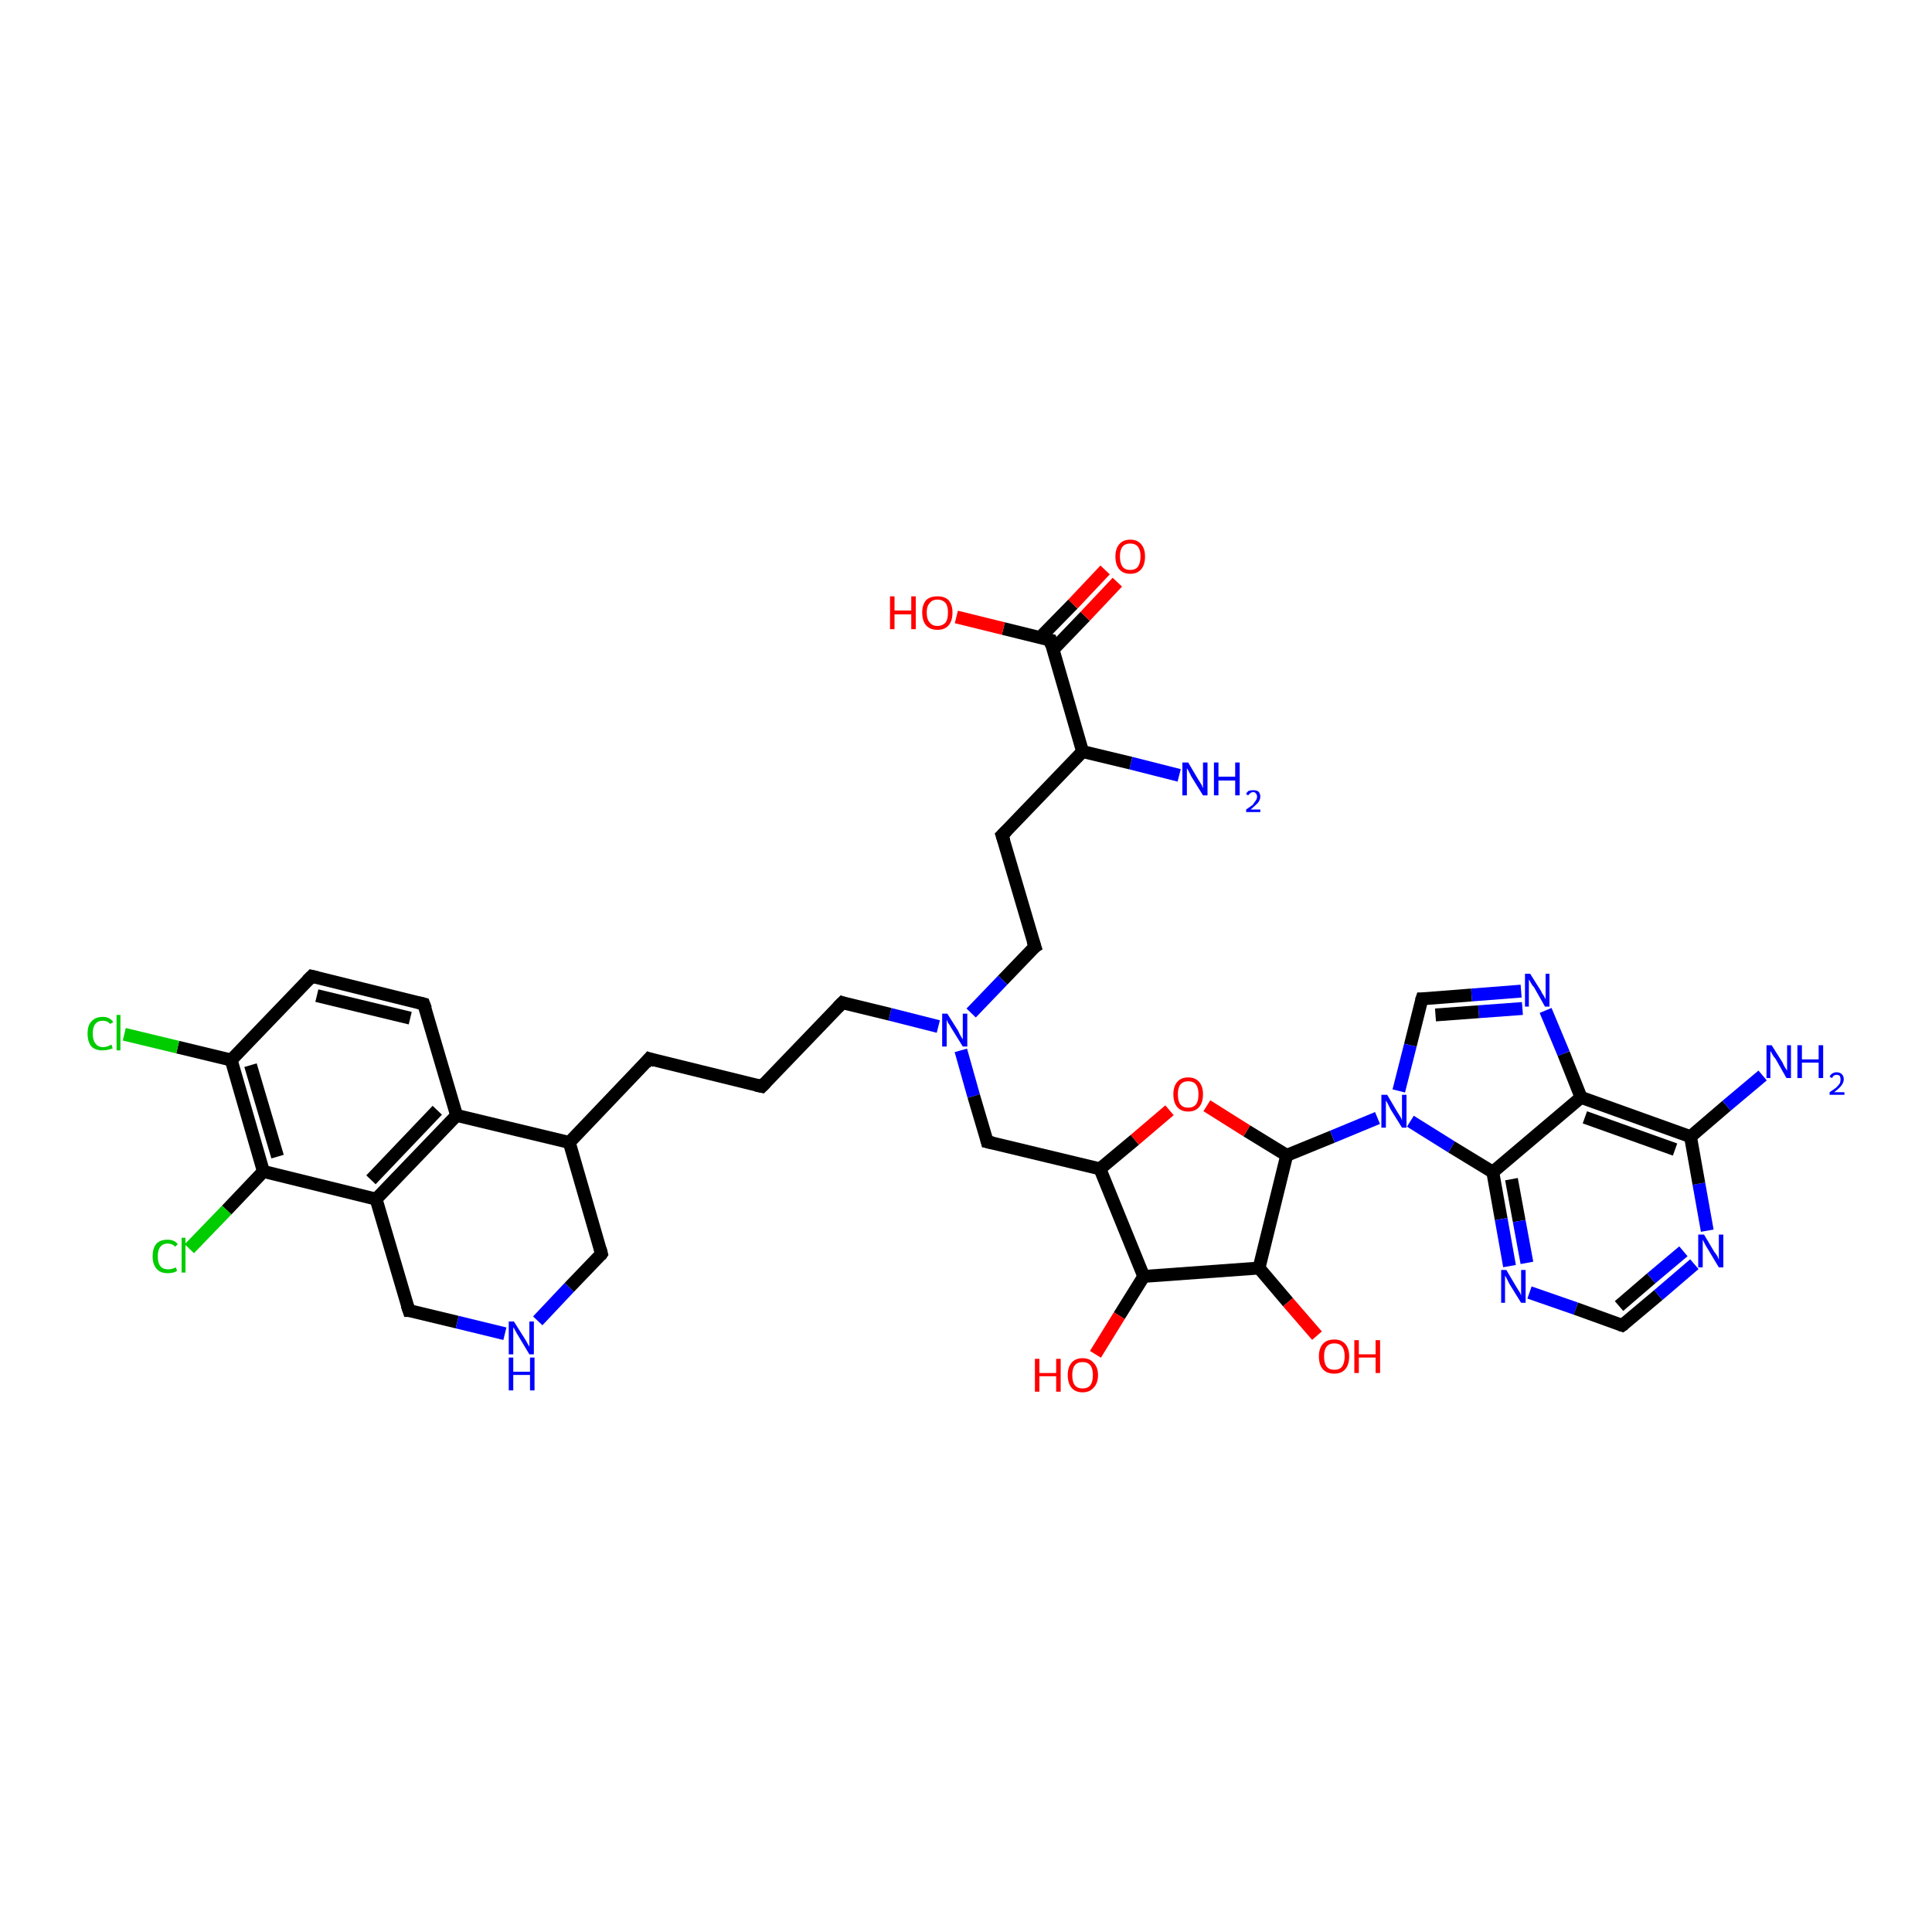 <?xml version='1.0' encoding='iso-8859-1'?>
<svg version='1.1' baseProfile='full'
              xmlns='http://www.w3.org/2000/svg'
                      xmlns:rdkit='http://www.rdkit.org/xml'
                      xmlns:xlink='http://www.w3.org/1999/xlink'
                  xml:space='preserve'
width='300px' height='300px' viewBox='0 0 300 300'>
<!-- END OF HEADER -->
<rect style='opacity:1.0;fill:#FFFFFF;stroke:none' width='300.0' height='300.0' x='0.0' y='0.0'> </rect>
<path class='bond-0 atom-0 atom-1' d='M 163.5,100.9 L 168.5,95.7' style='fill:none;fill-rule:evenodd;stroke:#000000;stroke-width:2.0px;stroke-linecap:butt;stroke-linejoin:miter;stroke-opacity:1' />
<path class='bond-0 atom-0 atom-1' d='M 168.5,95.7 L 173.5,90.4' style='fill:none;fill-rule:evenodd;stroke:#FF0000;stroke-width:2.0px;stroke-linecap:butt;stroke-linejoin:miter;stroke-opacity:1' />
<path class='bond-0 atom-0 atom-1' d='M 161.5,99.0 L 166.6,93.8' style='fill:none;fill-rule:evenodd;stroke:#000000;stroke-width:2.0px;stroke-linecap:butt;stroke-linejoin:miter;stroke-opacity:1' />
<path class='bond-0 atom-0 atom-1' d='M 166.6,93.8 L 171.6,88.5' style='fill:none;fill-rule:evenodd;stroke:#FF0000;stroke-width:2.0px;stroke-linecap:butt;stroke-linejoin:miter;stroke-opacity:1' />
<path class='bond-1 atom-0 atom-2' d='M 163.1,99.4 L 155.8,97.6' style='fill:none;fill-rule:evenodd;stroke:#000000;stroke-width:2.0px;stroke-linecap:butt;stroke-linejoin:miter;stroke-opacity:1' />
<path class='bond-1 atom-0 atom-2' d='M 155.8,97.6 L 148.5,95.8' style='fill:none;fill-rule:evenodd;stroke:#FF0000;stroke-width:2.0px;stroke-linecap:butt;stroke-linejoin:miter;stroke-opacity:1' />
<path class='bond-2 atom-0 atom-3' d='M 163.1,99.4 L 168.1,116.7' style='fill:none;fill-rule:evenodd;stroke:#000000;stroke-width:2.0px;stroke-linecap:butt;stroke-linejoin:miter;stroke-opacity:1' />
<path class='bond-3 atom-3 atom-4' d='M 168.1,116.7 L 175.6,118.5' style='fill:none;fill-rule:evenodd;stroke:#000000;stroke-width:2.0px;stroke-linecap:butt;stroke-linejoin:miter;stroke-opacity:1' />
<path class='bond-3 atom-3 atom-4' d='M 175.6,118.5 L 183.1,120.4' style='fill:none;fill-rule:evenodd;stroke:#0000FF;stroke-width:2.0px;stroke-linecap:butt;stroke-linejoin:miter;stroke-opacity:1' />
<path class='bond-4 atom-3 atom-5' d='M 168.1,116.7 L 155.6,129.7' style='fill:none;fill-rule:evenodd;stroke:#000000;stroke-width:2.0px;stroke-linecap:butt;stroke-linejoin:miter;stroke-opacity:1' />
<path class='bond-5 atom-5 atom-6' d='M 155.6,129.7 L 160.7,147.0' style='fill:none;fill-rule:evenodd;stroke:#000000;stroke-width:2.0px;stroke-linecap:butt;stroke-linejoin:miter;stroke-opacity:1' />
<path class='bond-6 atom-6 atom-7' d='M 160.7,147.0 L 155.7,152.2' style='fill:none;fill-rule:evenodd;stroke:#000000;stroke-width:2.0px;stroke-linecap:butt;stroke-linejoin:miter;stroke-opacity:1' />
<path class='bond-6 atom-6 atom-7' d='M 155.7,152.2 L 150.8,157.3' style='fill:none;fill-rule:evenodd;stroke:#0000FF;stroke-width:2.0px;stroke-linecap:butt;stroke-linejoin:miter;stroke-opacity:1' />
<path class='bond-7 atom-7 atom-8' d='M 145.7,159.4 L 138.2,157.5' style='fill:none;fill-rule:evenodd;stroke:#0000FF;stroke-width:2.0px;stroke-linecap:butt;stroke-linejoin:miter;stroke-opacity:1' />
<path class='bond-7 atom-7 atom-8' d='M 138.2,157.5 L 130.8,155.7' style='fill:none;fill-rule:evenodd;stroke:#000000;stroke-width:2.0px;stroke-linecap:butt;stroke-linejoin:miter;stroke-opacity:1' />
<path class='bond-8 atom-8 atom-9' d='M 130.8,155.7 L 118.3,168.7' style='fill:none;fill-rule:evenodd;stroke:#000000;stroke-width:2.0px;stroke-linecap:butt;stroke-linejoin:miter;stroke-opacity:1' />
<path class='bond-9 atom-9 atom-10' d='M 118.3,168.7 L 100.8,164.4' style='fill:none;fill-rule:evenodd;stroke:#000000;stroke-width:2.0px;stroke-linecap:butt;stroke-linejoin:miter;stroke-opacity:1' />
<path class='bond-10 atom-10 atom-11' d='M 100.8,164.4 L 88.4,177.4' style='fill:none;fill-rule:evenodd;stroke:#000000;stroke-width:2.0px;stroke-linecap:butt;stroke-linejoin:miter;stroke-opacity:1' />
<path class='bond-11 atom-11 atom-12' d='M 88.4,177.4 L 70.9,173.2' style='fill:none;fill-rule:evenodd;stroke:#000000;stroke-width:2.0px;stroke-linecap:butt;stroke-linejoin:miter;stroke-opacity:1' />
<path class='bond-12 atom-12 atom-13' d='M 70.9,173.2 L 58.4,186.2' style='fill:none;fill-rule:evenodd;stroke:#000000;stroke-width:2.0px;stroke-linecap:butt;stroke-linejoin:miter;stroke-opacity:1' />
<path class='bond-12 atom-12 atom-13' d='M 67.9,172.4 L 57.6,183.2' style='fill:none;fill-rule:evenodd;stroke:#000000;stroke-width:2.0px;stroke-linecap:butt;stroke-linejoin:miter;stroke-opacity:1' />
<path class='bond-13 atom-13 atom-14' d='M 58.4,186.2 L 63.5,203.5' style='fill:none;fill-rule:evenodd;stroke:#000000;stroke-width:2.0px;stroke-linecap:butt;stroke-linejoin:miter;stroke-opacity:1' />
<path class='bond-14 atom-14 atom-15' d='M 63.5,203.5 L 71.0,205.3' style='fill:none;fill-rule:evenodd;stroke:#000000;stroke-width:2.0px;stroke-linecap:butt;stroke-linejoin:miter;stroke-opacity:1' />
<path class='bond-14 atom-14 atom-15' d='M 71.0,205.3 L 78.4,207.1' style='fill:none;fill-rule:evenodd;stroke:#0000FF;stroke-width:2.0px;stroke-linecap:butt;stroke-linejoin:miter;stroke-opacity:1' />
<path class='bond-15 atom-15 atom-16' d='M 83.5,205.1 L 88.4,199.9' style='fill:none;fill-rule:evenodd;stroke:#0000FF;stroke-width:2.0px;stroke-linecap:butt;stroke-linejoin:miter;stroke-opacity:1' />
<path class='bond-15 atom-15 atom-16' d='M 88.4,199.9 L 93.4,194.7' style='fill:none;fill-rule:evenodd;stroke:#000000;stroke-width:2.0px;stroke-linecap:butt;stroke-linejoin:miter;stroke-opacity:1' />
<path class='bond-16 atom-13 atom-17' d='M 58.4,186.2 L 40.9,181.9' style='fill:none;fill-rule:evenodd;stroke:#000000;stroke-width:2.0px;stroke-linecap:butt;stroke-linejoin:miter;stroke-opacity:1' />
<path class='bond-17 atom-17 atom-18' d='M 40.9,181.9 L 35.9,164.6' style='fill:none;fill-rule:evenodd;stroke:#000000;stroke-width:2.0px;stroke-linecap:butt;stroke-linejoin:miter;stroke-opacity:1' />
<path class='bond-17 atom-17 atom-18' d='M 43.1,179.6 L 38.9,165.4' style='fill:none;fill-rule:evenodd;stroke:#000000;stroke-width:2.0px;stroke-linecap:butt;stroke-linejoin:miter;stroke-opacity:1' />
<path class='bond-18 atom-18 atom-19' d='M 35.9,164.6 L 48.4,151.6' style='fill:none;fill-rule:evenodd;stroke:#000000;stroke-width:2.0px;stroke-linecap:butt;stroke-linejoin:miter;stroke-opacity:1' />
<path class='bond-19 atom-19 atom-20' d='M 48.4,151.6 L 65.8,155.9' style='fill:none;fill-rule:evenodd;stroke:#000000;stroke-width:2.0px;stroke-linecap:butt;stroke-linejoin:miter;stroke-opacity:1' />
<path class='bond-19 atom-19 atom-20' d='M 49.2,154.6 L 63.7,158.1' style='fill:none;fill-rule:evenodd;stroke:#000000;stroke-width:2.0px;stroke-linecap:butt;stroke-linejoin:miter;stroke-opacity:1' />
<path class='bond-20 atom-18 atom-21' d='M 35.9,164.6 L 27.6,162.6' style='fill:none;fill-rule:evenodd;stroke:#000000;stroke-width:2.0px;stroke-linecap:butt;stroke-linejoin:miter;stroke-opacity:1' />
<path class='bond-20 atom-18 atom-21' d='M 27.6,162.6 L 19.3,160.6' style='fill:none;fill-rule:evenodd;stroke:#00CC00;stroke-width:2.0px;stroke-linecap:butt;stroke-linejoin:miter;stroke-opacity:1' />
<path class='bond-21 atom-17 atom-22' d='M 40.9,181.9 L 35.2,187.9' style='fill:none;fill-rule:evenodd;stroke:#000000;stroke-width:2.0px;stroke-linecap:butt;stroke-linejoin:miter;stroke-opacity:1' />
<path class='bond-21 atom-17 atom-22' d='M 35.2,187.9 L 29.4,193.9' style='fill:none;fill-rule:evenodd;stroke:#00CC00;stroke-width:2.0px;stroke-linecap:butt;stroke-linejoin:miter;stroke-opacity:1' />
<path class='bond-22 atom-7 atom-23' d='M 149.2,163.1 L 151.2,170.2' style='fill:none;fill-rule:evenodd;stroke:#0000FF;stroke-width:2.0px;stroke-linecap:butt;stroke-linejoin:miter;stroke-opacity:1' />
<path class='bond-22 atom-7 atom-23' d='M 151.2,170.2 L 153.3,177.3' style='fill:none;fill-rule:evenodd;stroke:#000000;stroke-width:2.0px;stroke-linecap:butt;stroke-linejoin:miter;stroke-opacity:1' />
<path class='bond-23 atom-23 atom-24' d='M 153.3,177.3 L 170.8,181.5' style='fill:none;fill-rule:evenodd;stroke:#000000;stroke-width:2.0px;stroke-linecap:butt;stroke-linejoin:miter;stroke-opacity:1' />
<path class='bond-24 atom-24 atom-25' d='M 170.8,181.5 L 177.6,198.2' style='fill:none;fill-rule:evenodd;stroke:#000000;stroke-width:2.0px;stroke-linecap:butt;stroke-linejoin:miter;stroke-opacity:1' />
<path class='bond-25 atom-25 atom-26' d='M 177.6,198.2 L 195.5,196.9' style='fill:none;fill-rule:evenodd;stroke:#000000;stroke-width:2.0px;stroke-linecap:butt;stroke-linejoin:miter;stroke-opacity:1' />
<path class='bond-26 atom-26 atom-27' d='M 195.5,196.9 L 199.8,179.4' style='fill:none;fill-rule:evenodd;stroke:#000000;stroke-width:2.0px;stroke-linecap:butt;stroke-linejoin:miter;stroke-opacity:1' />
<path class='bond-27 atom-27 atom-28' d='M 199.8,179.4 L 193.6,175.6' style='fill:none;fill-rule:evenodd;stroke:#000000;stroke-width:2.0px;stroke-linecap:butt;stroke-linejoin:miter;stroke-opacity:1' />
<path class='bond-27 atom-27 atom-28' d='M 193.6,175.6 L 187.4,171.7' style='fill:none;fill-rule:evenodd;stroke:#FF0000;stroke-width:2.0px;stroke-linecap:butt;stroke-linejoin:miter;stroke-opacity:1' />
<path class='bond-28 atom-27 atom-29' d='M 199.8,179.4 L 206.9,176.5' style='fill:none;fill-rule:evenodd;stroke:#000000;stroke-width:2.0px;stroke-linecap:butt;stroke-linejoin:miter;stroke-opacity:1' />
<path class='bond-28 atom-27 atom-29' d='M 206.9,176.5 L 213.9,173.6' style='fill:none;fill-rule:evenodd;stroke:#0000FF;stroke-width:2.0px;stroke-linecap:butt;stroke-linejoin:miter;stroke-opacity:1' />
<path class='bond-29 atom-29 atom-30' d='M 219.0,174.1 L 225.4,178.1' style='fill:none;fill-rule:evenodd;stroke:#0000FF;stroke-width:2.0px;stroke-linecap:butt;stroke-linejoin:miter;stroke-opacity:1' />
<path class='bond-29 atom-29 atom-30' d='M 225.4,178.1 L 231.8,182.0' style='fill:none;fill-rule:evenodd;stroke:#000000;stroke-width:2.0px;stroke-linecap:butt;stroke-linejoin:miter;stroke-opacity:1' />
<path class='bond-30 atom-30 atom-31' d='M 231.8,182.0 L 233.1,189.3' style='fill:none;fill-rule:evenodd;stroke:#000000;stroke-width:2.0px;stroke-linecap:butt;stroke-linejoin:miter;stroke-opacity:1' />
<path class='bond-30 atom-30 atom-31' d='M 233.1,189.3 L 234.4,196.6' style='fill:none;fill-rule:evenodd;stroke:#0000FF;stroke-width:2.0px;stroke-linecap:butt;stroke-linejoin:miter;stroke-opacity:1' />
<path class='bond-30 atom-30 atom-31' d='M 234.7,183.1 L 235.9,189.6' style='fill:none;fill-rule:evenodd;stroke:#000000;stroke-width:2.0px;stroke-linecap:butt;stroke-linejoin:miter;stroke-opacity:1' />
<path class='bond-30 atom-30 atom-31' d='M 235.9,189.6 L 237.1,196.1' style='fill:none;fill-rule:evenodd;stroke:#0000FF;stroke-width:2.0px;stroke-linecap:butt;stroke-linejoin:miter;stroke-opacity:1' />
<path class='bond-31 atom-31 atom-32' d='M 237.5,200.7 L 244.7,203.2' style='fill:none;fill-rule:evenodd;stroke:#0000FF;stroke-width:2.0px;stroke-linecap:butt;stroke-linejoin:miter;stroke-opacity:1' />
<path class='bond-31 atom-31 atom-32' d='M 244.7,203.2 L 251.9,205.8' style='fill:none;fill-rule:evenodd;stroke:#000000;stroke-width:2.0px;stroke-linecap:butt;stroke-linejoin:miter;stroke-opacity:1' />
<path class='bond-32 atom-32 atom-33' d='M 251.9,205.8 L 257.5,201.1' style='fill:none;fill-rule:evenodd;stroke:#000000;stroke-width:2.0px;stroke-linecap:butt;stroke-linejoin:miter;stroke-opacity:1' />
<path class='bond-32 atom-32 atom-33' d='M 257.5,201.1 L 263.1,196.3' style='fill:none;fill-rule:evenodd;stroke:#0000FF;stroke-width:2.0px;stroke-linecap:butt;stroke-linejoin:miter;stroke-opacity:1' />
<path class='bond-32 atom-32 atom-33' d='M 251.4,202.8 L 256.4,198.5' style='fill:none;fill-rule:evenodd;stroke:#000000;stroke-width:2.0px;stroke-linecap:butt;stroke-linejoin:miter;stroke-opacity:1' />
<path class='bond-32 atom-32 atom-33' d='M 256.4,198.5 L 261.4,194.3' style='fill:none;fill-rule:evenodd;stroke:#0000FF;stroke-width:2.0px;stroke-linecap:butt;stroke-linejoin:miter;stroke-opacity:1' />
<path class='bond-33 atom-33 atom-34' d='M 265.1,191.1 L 263.8,183.8' style='fill:none;fill-rule:evenodd;stroke:#0000FF;stroke-width:2.0px;stroke-linecap:butt;stroke-linejoin:miter;stroke-opacity:1' />
<path class='bond-33 atom-33 atom-34' d='M 263.8,183.8 L 262.5,176.5' style='fill:none;fill-rule:evenodd;stroke:#000000;stroke-width:2.0px;stroke-linecap:butt;stroke-linejoin:miter;stroke-opacity:1' />
<path class='bond-34 atom-34 atom-35' d='M 262.5,176.5 L 245.5,170.4' style='fill:none;fill-rule:evenodd;stroke:#000000;stroke-width:2.0px;stroke-linecap:butt;stroke-linejoin:miter;stroke-opacity:1' />
<path class='bond-34 atom-34 atom-35' d='M 260.1,178.5 L 246.1,173.5' style='fill:none;fill-rule:evenodd;stroke:#000000;stroke-width:2.0px;stroke-linecap:butt;stroke-linejoin:miter;stroke-opacity:1' />
<path class='bond-35 atom-35 atom-36' d='M 245.5,170.4 L 242.8,163.6' style='fill:none;fill-rule:evenodd;stroke:#000000;stroke-width:2.0px;stroke-linecap:butt;stroke-linejoin:miter;stroke-opacity:1' />
<path class='bond-35 atom-35 atom-36' d='M 242.8,163.6 L 240.0,156.9' style='fill:none;fill-rule:evenodd;stroke:#0000FF;stroke-width:2.0px;stroke-linecap:butt;stroke-linejoin:miter;stroke-opacity:1' />
<path class='bond-36 atom-36 atom-37' d='M 236.2,153.9 L 228.5,154.5' style='fill:none;fill-rule:evenodd;stroke:#0000FF;stroke-width:2.0px;stroke-linecap:butt;stroke-linejoin:miter;stroke-opacity:1' />
<path class='bond-36 atom-36 atom-37' d='M 228.5,154.5 L 220.8,155.1' style='fill:none;fill-rule:evenodd;stroke:#000000;stroke-width:2.0px;stroke-linecap:butt;stroke-linejoin:miter;stroke-opacity:1' />
<path class='bond-36 atom-36 atom-37' d='M 236.4,156.6 L 229.6,157.1' style='fill:none;fill-rule:evenodd;stroke:#0000FF;stroke-width:2.0px;stroke-linecap:butt;stroke-linejoin:miter;stroke-opacity:1' />
<path class='bond-36 atom-36 atom-37' d='M 229.6,157.1 L 222.9,157.6' style='fill:none;fill-rule:evenodd;stroke:#000000;stroke-width:2.0px;stroke-linecap:butt;stroke-linejoin:miter;stroke-opacity:1' />
<path class='bond-37 atom-34 atom-38' d='M 262.5,176.5 L 268.1,171.7' style='fill:none;fill-rule:evenodd;stroke:#000000;stroke-width:2.0px;stroke-linecap:butt;stroke-linejoin:miter;stroke-opacity:1' />
<path class='bond-37 atom-34 atom-38' d='M 268.1,171.7 L 273.7,167.0' style='fill:none;fill-rule:evenodd;stroke:#0000FF;stroke-width:2.0px;stroke-linecap:butt;stroke-linejoin:miter;stroke-opacity:1' />
<path class='bond-38 atom-26 atom-39' d='M 195.5,196.9 L 200.0,202.2' style='fill:none;fill-rule:evenodd;stroke:#000000;stroke-width:2.0px;stroke-linecap:butt;stroke-linejoin:miter;stroke-opacity:1' />
<path class='bond-38 atom-26 atom-39' d='M 200.0,202.2 L 204.5,207.4' style='fill:none;fill-rule:evenodd;stroke:#FF0000;stroke-width:2.0px;stroke-linecap:butt;stroke-linejoin:miter;stroke-opacity:1' />
<path class='bond-39 atom-25 atom-40' d='M 177.6,198.2 L 173.8,204.3' style='fill:none;fill-rule:evenodd;stroke:#000000;stroke-width:2.0px;stroke-linecap:butt;stroke-linejoin:miter;stroke-opacity:1' />
<path class='bond-39 atom-25 atom-40' d='M 173.8,204.3 L 170.1,210.3' style='fill:none;fill-rule:evenodd;stroke:#FF0000;stroke-width:2.0px;stroke-linecap:butt;stroke-linejoin:miter;stroke-opacity:1' />
<path class='bond-40 atom-16 atom-11' d='M 93.4,194.7 L 88.4,177.4' style='fill:none;fill-rule:evenodd;stroke:#000000;stroke-width:2.0px;stroke-linecap:butt;stroke-linejoin:miter;stroke-opacity:1' />
<path class='bond-41 atom-20 atom-12' d='M 65.8,155.9 L 70.9,173.2' style='fill:none;fill-rule:evenodd;stroke:#000000;stroke-width:2.0px;stroke-linecap:butt;stroke-linejoin:miter;stroke-opacity:1' />
<path class='bond-42 atom-28 atom-24' d='M 181.6,172.4 L 176.2,177.0' style='fill:none;fill-rule:evenodd;stroke:#FF0000;stroke-width:2.0px;stroke-linecap:butt;stroke-linejoin:miter;stroke-opacity:1' />
<path class='bond-42 atom-28 atom-24' d='M 176.2,177.0 L 170.8,181.5' style='fill:none;fill-rule:evenodd;stroke:#000000;stroke-width:2.0px;stroke-linecap:butt;stroke-linejoin:miter;stroke-opacity:1' />
<path class='bond-43 atom-35 atom-30' d='M 245.5,170.4 L 231.8,182.0' style='fill:none;fill-rule:evenodd;stroke:#000000;stroke-width:2.0px;stroke-linecap:butt;stroke-linejoin:miter;stroke-opacity:1' />
<path class='bond-44 atom-37 atom-29' d='M 220.8,155.1 L 219.0,162.3' style='fill:none;fill-rule:evenodd;stroke:#000000;stroke-width:2.0px;stroke-linecap:butt;stroke-linejoin:miter;stroke-opacity:1' />
<path class='bond-44 atom-37 atom-29' d='M 219.0,162.3 L 217.2,169.4' style='fill:none;fill-rule:evenodd;stroke:#0000FF;stroke-width:2.0px;stroke-linecap:butt;stroke-linejoin:miter;stroke-opacity:1' />
<path d='M 162.7,99.3 L 163.1,99.4 L 163.3,100.3' style='fill:none;stroke:#000000;stroke-width:2.0px;stroke-linecap:butt;stroke-linejoin:miter;stroke-opacity:1;' />
<path d='M 156.3,129.0 L 155.6,129.7 L 155.9,130.6' style='fill:none;stroke:#000000;stroke-width:2.0px;stroke-linecap:butt;stroke-linejoin:miter;stroke-opacity:1;' />
<path d='M 160.4,146.1 L 160.7,147.0 L 160.4,147.2' style='fill:none;stroke:#000000;stroke-width:2.0px;stroke-linecap:butt;stroke-linejoin:miter;stroke-opacity:1;' />
<path d='M 131.1,155.8 L 130.8,155.7 L 130.1,156.4' style='fill:none;stroke:#000000;stroke-width:2.0px;stroke-linecap:butt;stroke-linejoin:miter;stroke-opacity:1;' />
<path d='M 118.9,168.1 L 118.3,168.7 L 117.4,168.5' style='fill:none;stroke:#000000;stroke-width:2.0px;stroke-linecap:butt;stroke-linejoin:miter;stroke-opacity:1;' />
<path d='M 101.7,164.7 L 100.8,164.4 L 100.2,165.1' style='fill:none;stroke:#000000;stroke-width:2.0px;stroke-linecap:butt;stroke-linejoin:miter;stroke-opacity:1;' />
<path d='M 63.2,202.6 L 63.5,203.5 L 63.8,203.5' style='fill:none;stroke:#000000;stroke-width:2.0px;stroke-linecap:butt;stroke-linejoin:miter;stroke-opacity:1;' />
<path d='M 93.2,195.0 L 93.4,194.7 L 93.2,193.9' style='fill:none;stroke:#000000;stroke-width:2.0px;stroke-linecap:butt;stroke-linejoin:miter;stroke-opacity:1;' />
<path d='M 47.7,152.3 L 48.4,151.6 L 49.2,151.8' style='fill:none;stroke:#000000;stroke-width:2.0px;stroke-linecap:butt;stroke-linejoin:miter;stroke-opacity:1;' />
<path d='M 65.0,155.7 L 65.8,155.9 L 66.1,156.7' style='fill:none;stroke:#000000;stroke-width:2.0px;stroke-linecap:butt;stroke-linejoin:miter;stroke-opacity:1;' />
<path d='M 153.2,176.9 L 153.3,177.3 L 154.2,177.5' style='fill:none;stroke:#000000;stroke-width:2.0px;stroke-linecap:butt;stroke-linejoin:miter;stroke-opacity:1;' />
<path d='M 251.6,205.7 L 251.9,205.8 L 252.2,205.6' style='fill:none;stroke:#000000;stroke-width:2.0px;stroke-linecap:butt;stroke-linejoin:miter;stroke-opacity:1;' />
<path d='M 221.1,155.1 L 220.8,155.1 L 220.7,155.4' style='fill:none;stroke:#000000;stroke-width:2.0px;stroke-linecap:butt;stroke-linejoin:miter;stroke-opacity:1;' />
<path class='atom-1' d='M 173.2 86.4
Q 173.2 85.2, 173.8 84.5
Q 174.4 83.8, 175.5 83.8
Q 176.6 83.8, 177.2 84.5
Q 177.8 85.2, 177.8 86.4
Q 177.8 87.7, 177.2 88.4
Q 176.6 89.1, 175.5 89.1
Q 174.4 89.1, 173.8 88.4
Q 173.2 87.7, 173.2 86.4
M 175.5 88.5
Q 176.3 88.5, 176.7 88.0
Q 177.1 87.4, 177.1 86.4
Q 177.1 85.4, 176.7 84.9
Q 176.3 84.4, 175.5 84.4
Q 174.7 84.4, 174.3 84.9
Q 173.9 85.4, 173.9 86.4
Q 173.9 87.4, 174.3 88.0
Q 174.7 88.5, 175.5 88.5
' fill='#FF0000'/>
<path class='atom-2' d='M 138.2 92.6
L 138.9 92.6
L 138.9 94.8
L 141.5 94.8
L 141.5 92.6
L 142.2 92.6
L 142.2 97.7
L 141.5 97.7
L 141.5 95.4
L 138.9 95.4
L 138.9 97.7
L 138.2 97.7
L 138.2 92.6
' fill='#FF0000'/>
<path class='atom-2' d='M 143.2 95.1
Q 143.2 93.9, 143.8 93.2
Q 144.4 92.6, 145.6 92.6
Q 146.7 92.6, 147.3 93.2
Q 147.9 93.9, 147.9 95.1
Q 147.9 96.4, 147.3 97.1
Q 146.7 97.8, 145.6 97.8
Q 144.4 97.8, 143.8 97.1
Q 143.2 96.4, 143.2 95.1
M 145.6 97.2
Q 146.3 97.2, 146.8 96.7
Q 147.2 96.2, 147.2 95.1
Q 147.2 94.1, 146.8 93.6
Q 146.3 93.1, 145.6 93.1
Q 144.8 93.1, 144.4 93.6
Q 143.9 94.1, 143.9 95.1
Q 143.9 96.2, 144.4 96.7
Q 144.8 97.2, 145.6 97.2
' fill='#FF0000'/>
<path class='atom-4' d='M 184.5 118.4
L 186.1 121.1
Q 186.3 121.4, 186.6 121.9
Q 186.8 122.4, 186.8 122.4
L 186.8 118.4
L 187.5 118.4
L 187.5 123.5
L 186.8 123.5
L 185.0 120.6
Q 184.8 120.2, 184.6 119.8
Q 184.4 119.4, 184.3 119.3
L 184.3 123.5
L 183.6 123.5
L 183.6 118.4
L 184.5 118.4
' fill='#0000FF'/>
<path class='atom-4' d='M 188.5 118.4
L 189.2 118.4
L 189.2 120.6
L 191.8 120.6
L 191.8 118.4
L 192.5 118.4
L 192.5 123.5
L 191.8 123.5
L 191.8 121.2
L 189.2 121.2
L 189.2 123.5
L 188.5 123.5
L 188.5 118.4
' fill='#0000FF'/>
<path class='atom-4' d='M 193.5 123.3
Q 193.6 123.0, 193.9 122.8
Q 194.2 122.7, 194.6 122.7
Q 195.1 122.7, 195.4 122.9
Q 195.7 123.2, 195.7 123.7
Q 195.7 124.2, 195.3 124.7
Q 194.9 125.1, 194.2 125.7
L 195.7 125.7
L 195.7 126.1
L 193.5 126.1
L 193.5 125.7
Q 194.1 125.3, 194.5 125.0
Q 194.8 124.6, 195.0 124.3
Q 195.2 124.0, 195.2 123.7
Q 195.2 123.4, 195.0 123.2
Q 194.9 123.0, 194.6 123.0
Q 194.3 123.0, 194.1 123.2
Q 194.0 123.3, 193.8 123.5
L 193.5 123.3
' fill='#0000FF'/>
<path class='atom-7' d='M 147.1 157.4
L 148.8 160.1
Q 148.9 160.4, 149.2 160.9
Q 149.5 161.4, 149.5 161.4
L 149.5 157.4
L 150.2 157.4
L 150.2 162.5
L 149.5 162.5
L 147.7 159.6
Q 147.5 159.2, 147.2 158.8
Q 147.0 158.4, 147.0 158.3
L 147.0 162.5
L 146.3 162.5
L 146.3 157.4
L 147.1 157.4
' fill='#0000FF'/>
<path class='atom-15' d='M 79.8 205.2
L 81.5 207.9
Q 81.7 208.2, 81.9 208.6
Q 82.2 209.1, 82.2 209.1
L 82.2 205.2
L 82.9 205.2
L 82.9 210.3
L 82.2 210.3
L 80.4 207.3
Q 80.2 207.0, 80.0 206.6
Q 79.8 206.2, 79.7 206.1
L 79.7 210.3
L 79.0 210.3
L 79.0 205.2
L 79.8 205.2
' fill='#0000FF'/>
<path class='atom-15' d='M 79.0 210.8
L 79.7 210.8
L 79.7 213.0
L 82.3 213.0
L 82.3 210.8
L 83.0 210.8
L 83.0 215.9
L 82.3 215.9
L 82.3 213.5
L 79.7 213.5
L 79.7 215.9
L 79.0 215.9
L 79.0 210.8
' fill='#0000FF'/>
<path class='atom-21' d='M 13.6 160.5
Q 13.6 159.2, 14.2 158.6
Q 14.8 157.9, 16.0 157.9
Q 17.0 157.9, 17.6 158.7
L 17.1 159.0
Q 16.7 158.5, 16.0 158.5
Q 15.2 158.5, 14.8 159.0
Q 14.4 159.5, 14.4 160.5
Q 14.4 161.5, 14.8 162.0
Q 15.2 162.6, 16.0 162.6
Q 16.6 162.6, 17.3 162.2
L 17.5 162.8
Q 17.2 162.9, 16.8 163.0
Q 16.4 163.1, 15.9 163.1
Q 14.8 163.1, 14.2 162.5
Q 13.6 161.8, 13.6 160.5
' fill='#00CC00'/>
<path class='atom-21' d='M 18.1 157.6
L 18.7 157.6
L 18.7 163.1
L 18.1 163.1
L 18.1 157.6
' fill='#00CC00'/>
<path class='atom-22' d='M 23.7 195.1
Q 23.7 193.8, 24.3 193.1
Q 24.9 192.5, 26.0 192.5
Q 27.1 192.5, 27.6 193.2
L 27.2 193.6
Q 26.8 193.1, 26.0 193.1
Q 25.3 193.1, 24.9 193.6
Q 24.5 194.1, 24.5 195.1
Q 24.5 196.1, 24.9 196.6
Q 25.3 197.1, 26.1 197.1
Q 26.7 197.1, 27.3 196.8
L 27.5 197.3
Q 27.3 197.5, 26.9 197.6
Q 26.5 197.7, 26.0 197.7
Q 24.9 197.7, 24.3 197.0
Q 23.7 196.3, 23.7 195.1
' fill='#00CC00'/>
<path class='atom-22' d='M 28.2 192.2
L 28.8 192.2
L 28.8 197.6
L 28.2 197.6
L 28.2 192.2
' fill='#00CC00'/>
<path class='atom-28' d='M 182.2 169.9
Q 182.2 168.7, 182.8 168.0
Q 183.4 167.3, 184.5 167.3
Q 185.6 167.3, 186.2 168.0
Q 186.8 168.7, 186.8 169.9
Q 186.8 171.2, 186.2 171.9
Q 185.6 172.6, 184.5 172.6
Q 183.4 172.6, 182.8 171.9
Q 182.2 171.2, 182.2 169.9
M 184.5 172.0
Q 185.3 172.0, 185.7 171.5
Q 186.1 171.0, 186.1 169.9
Q 186.1 168.9, 185.7 168.4
Q 185.3 167.9, 184.5 167.9
Q 183.7 167.9, 183.3 168.4
Q 182.9 168.9, 182.9 169.9
Q 182.9 171.0, 183.3 171.5
Q 183.7 172.0, 184.5 172.0
' fill='#FF0000'/>
<path class='atom-29' d='M 215.4 170.0
L 217.0 172.7
Q 217.2 173.0, 217.5 173.5
Q 217.7 173.9, 217.7 174.0
L 217.7 170.0
L 218.4 170.0
L 218.4 175.1
L 217.7 175.1
L 215.9 172.2
Q 215.7 171.8, 215.5 171.4
Q 215.3 171.0, 215.2 170.9
L 215.2 175.1
L 214.5 175.1
L 214.5 170.0
L 215.4 170.0
' fill='#0000FF'/>
<path class='atom-31' d='M 233.9 197.2
L 235.5 199.9
Q 235.7 200.2, 236.0 200.7
Q 236.2 201.1, 236.2 201.2
L 236.2 197.2
L 236.9 197.2
L 236.9 202.3
L 236.2 202.3
L 234.4 199.4
Q 234.2 199.0, 234.0 198.6
Q 233.8 198.2, 233.7 198.1
L 233.7 202.3
L 233.1 202.3
L 233.1 197.2
L 233.9 197.2
' fill='#0000FF'/>
<path class='atom-33' d='M 264.6 191.7
L 266.2 194.4
Q 266.4 194.6, 266.7 195.1
Q 266.9 195.6, 266.9 195.6
L 266.9 191.7
L 267.6 191.7
L 267.6 196.8
L 266.9 196.8
L 265.1 193.8
Q 264.9 193.5, 264.7 193.1
Q 264.5 192.7, 264.4 192.5
L 264.4 196.8
L 263.7 196.8
L 263.7 191.7
L 264.6 191.7
' fill='#0000FF'/>
<path class='atom-36' d='M 237.6 151.2
L 239.3 153.9
Q 239.4 154.2, 239.7 154.6
Q 240.0 155.1, 240.0 155.2
L 240.0 151.2
L 240.6 151.2
L 240.6 156.3
L 239.9 156.3
L 238.2 153.3
Q 237.9 153.0, 237.7 152.6
Q 237.5 152.2, 237.4 152.1
L 237.4 156.3
L 236.8 156.3
L 236.8 151.2
L 237.6 151.2
' fill='#0000FF'/>
<path class='atom-38' d='M 275.1 162.3
L 276.8 165.0
Q 276.9 165.3, 277.2 165.8
Q 277.5 166.2, 277.5 166.3
L 277.5 162.3
L 278.1 162.3
L 278.1 167.4
L 277.4 167.4
L 275.7 164.4
Q 275.4 164.1, 275.2 163.7
Q 275.0 163.3, 274.9 163.2
L 274.9 167.4
L 274.3 167.4
L 274.3 162.3
L 275.1 162.3
' fill='#0000FF'/>
<path class='atom-38' d='M 279.1 162.3
L 279.8 162.3
L 279.8 164.5
L 282.4 164.5
L 282.4 162.3
L 283.1 162.3
L 283.1 167.4
L 282.4 167.4
L 282.4 165.0
L 279.8 165.0
L 279.8 167.4
L 279.1 167.4
L 279.1 162.3
' fill='#0000FF'/>
<path class='atom-38' d='M 284.1 167.2
Q 284.2 166.9, 284.5 166.7
Q 284.8 166.5, 285.2 166.5
Q 285.7 166.5, 286.0 166.8
Q 286.3 167.1, 286.3 167.6
Q 286.3 168.1, 285.9 168.6
Q 285.6 169.0, 284.8 169.6
L 286.4 169.6
L 286.4 170.0
L 284.1 170.0
L 284.1 169.6
Q 284.7 169.2, 285.1 168.9
Q 285.5 168.5, 285.7 168.2
Q 285.8 167.9, 285.8 167.6
Q 285.8 167.3, 285.7 167.1
Q 285.5 166.9, 285.2 166.9
Q 285.0 166.9, 284.8 167.0
Q 284.6 167.1, 284.5 167.4
L 284.1 167.2
' fill='#0000FF'/>
<path class='atom-39' d='M 204.8 210.6
Q 204.8 209.4, 205.4 208.7
Q 206.0 208.0, 207.2 208.0
Q 208.3 208.0, 208.9 208.7
Q 209.5 209.4, 209.5 210.6
Q 209.5 211.9, 208.9 212.6
Q 208.3 213.3, 207.2 213.3
Q 206.0 213.3, 205.4 212.6
Q 204.8 211.9, 204.8 210.6
M 207.2 212.7
Q 208.0 212.7, 208.4 212.2
Q 208.8 211.6, 208.8 210.6
Q 208.8 209.6, 208.4 209.1
Q 208.0 208.6, 207.2 208.6
Q 206.4 208.6, 206.0 209.1
Q 205.6 209.6, 205.6 210.6
Q 205.6 211.7, 206.0 212.2
Q 206.4 212.7, 207.2 212.7
' fill='#FF0000'/>
<path class='atom-39' d='M 210.3 208.1
L 211.0 208.1
L 211.0 210.3
L 213.6 210.3
L 213.6 208.1
L 214.3 208.1
L 214.3 213.2
L 213.6 213.2
L 213.6 210.8
L 211.0 210.8
L 211.0 213.2
L 210.3 213.2
L 210.3 208.1
' fill='#FF0000'/>
<path class='atom-40' d='M 160.7 211.0
L 161.4 211.0
L 161.4 213.2
L 164.0 213.2
L 164.0 211.0
L 164.7 211.0
L 164.7 216.1
L 164.0 216.1
L 164.0 213.7
L 161.4 213.7
L 161.4 216.1
L 160.7 216.1
L 160.7 211.0
' fill='#FF0000'/>
<path class='atom-40' d='M 165.8 213.5
Q 165.8 212.3, 166.4 211.6
Q 167.0 210.9, 168.1 210.9
Q 169.2 210.9, 169.8 211.6
Q 170.5 212.3, 170.5 213.5
Q 170.5 214.8, 169.8 215.5
Q 169.2 216.2, 168.1 216.2
Q 167.0 216.2, 166.4 215.5
Q 165.8 214.8, 165.8 213.5
M 168.1 215.6
Q 168.9 215.6, 169.3 215.1
Q 169.7 214.6, 169.7 213.5
Q 169.7 212.5, 169.3 212.0
Q 168.9 211.5, 168.1 211.5
Q 167.3 211.5, 166.9 212.0
Q 166.5 212.5, 166.5 213.5
Q 166.5 214.6, 166.9 215.1
Q 167.3 215.6, 168.1 215.6
' fill='#FF0000'/>
</svg>
